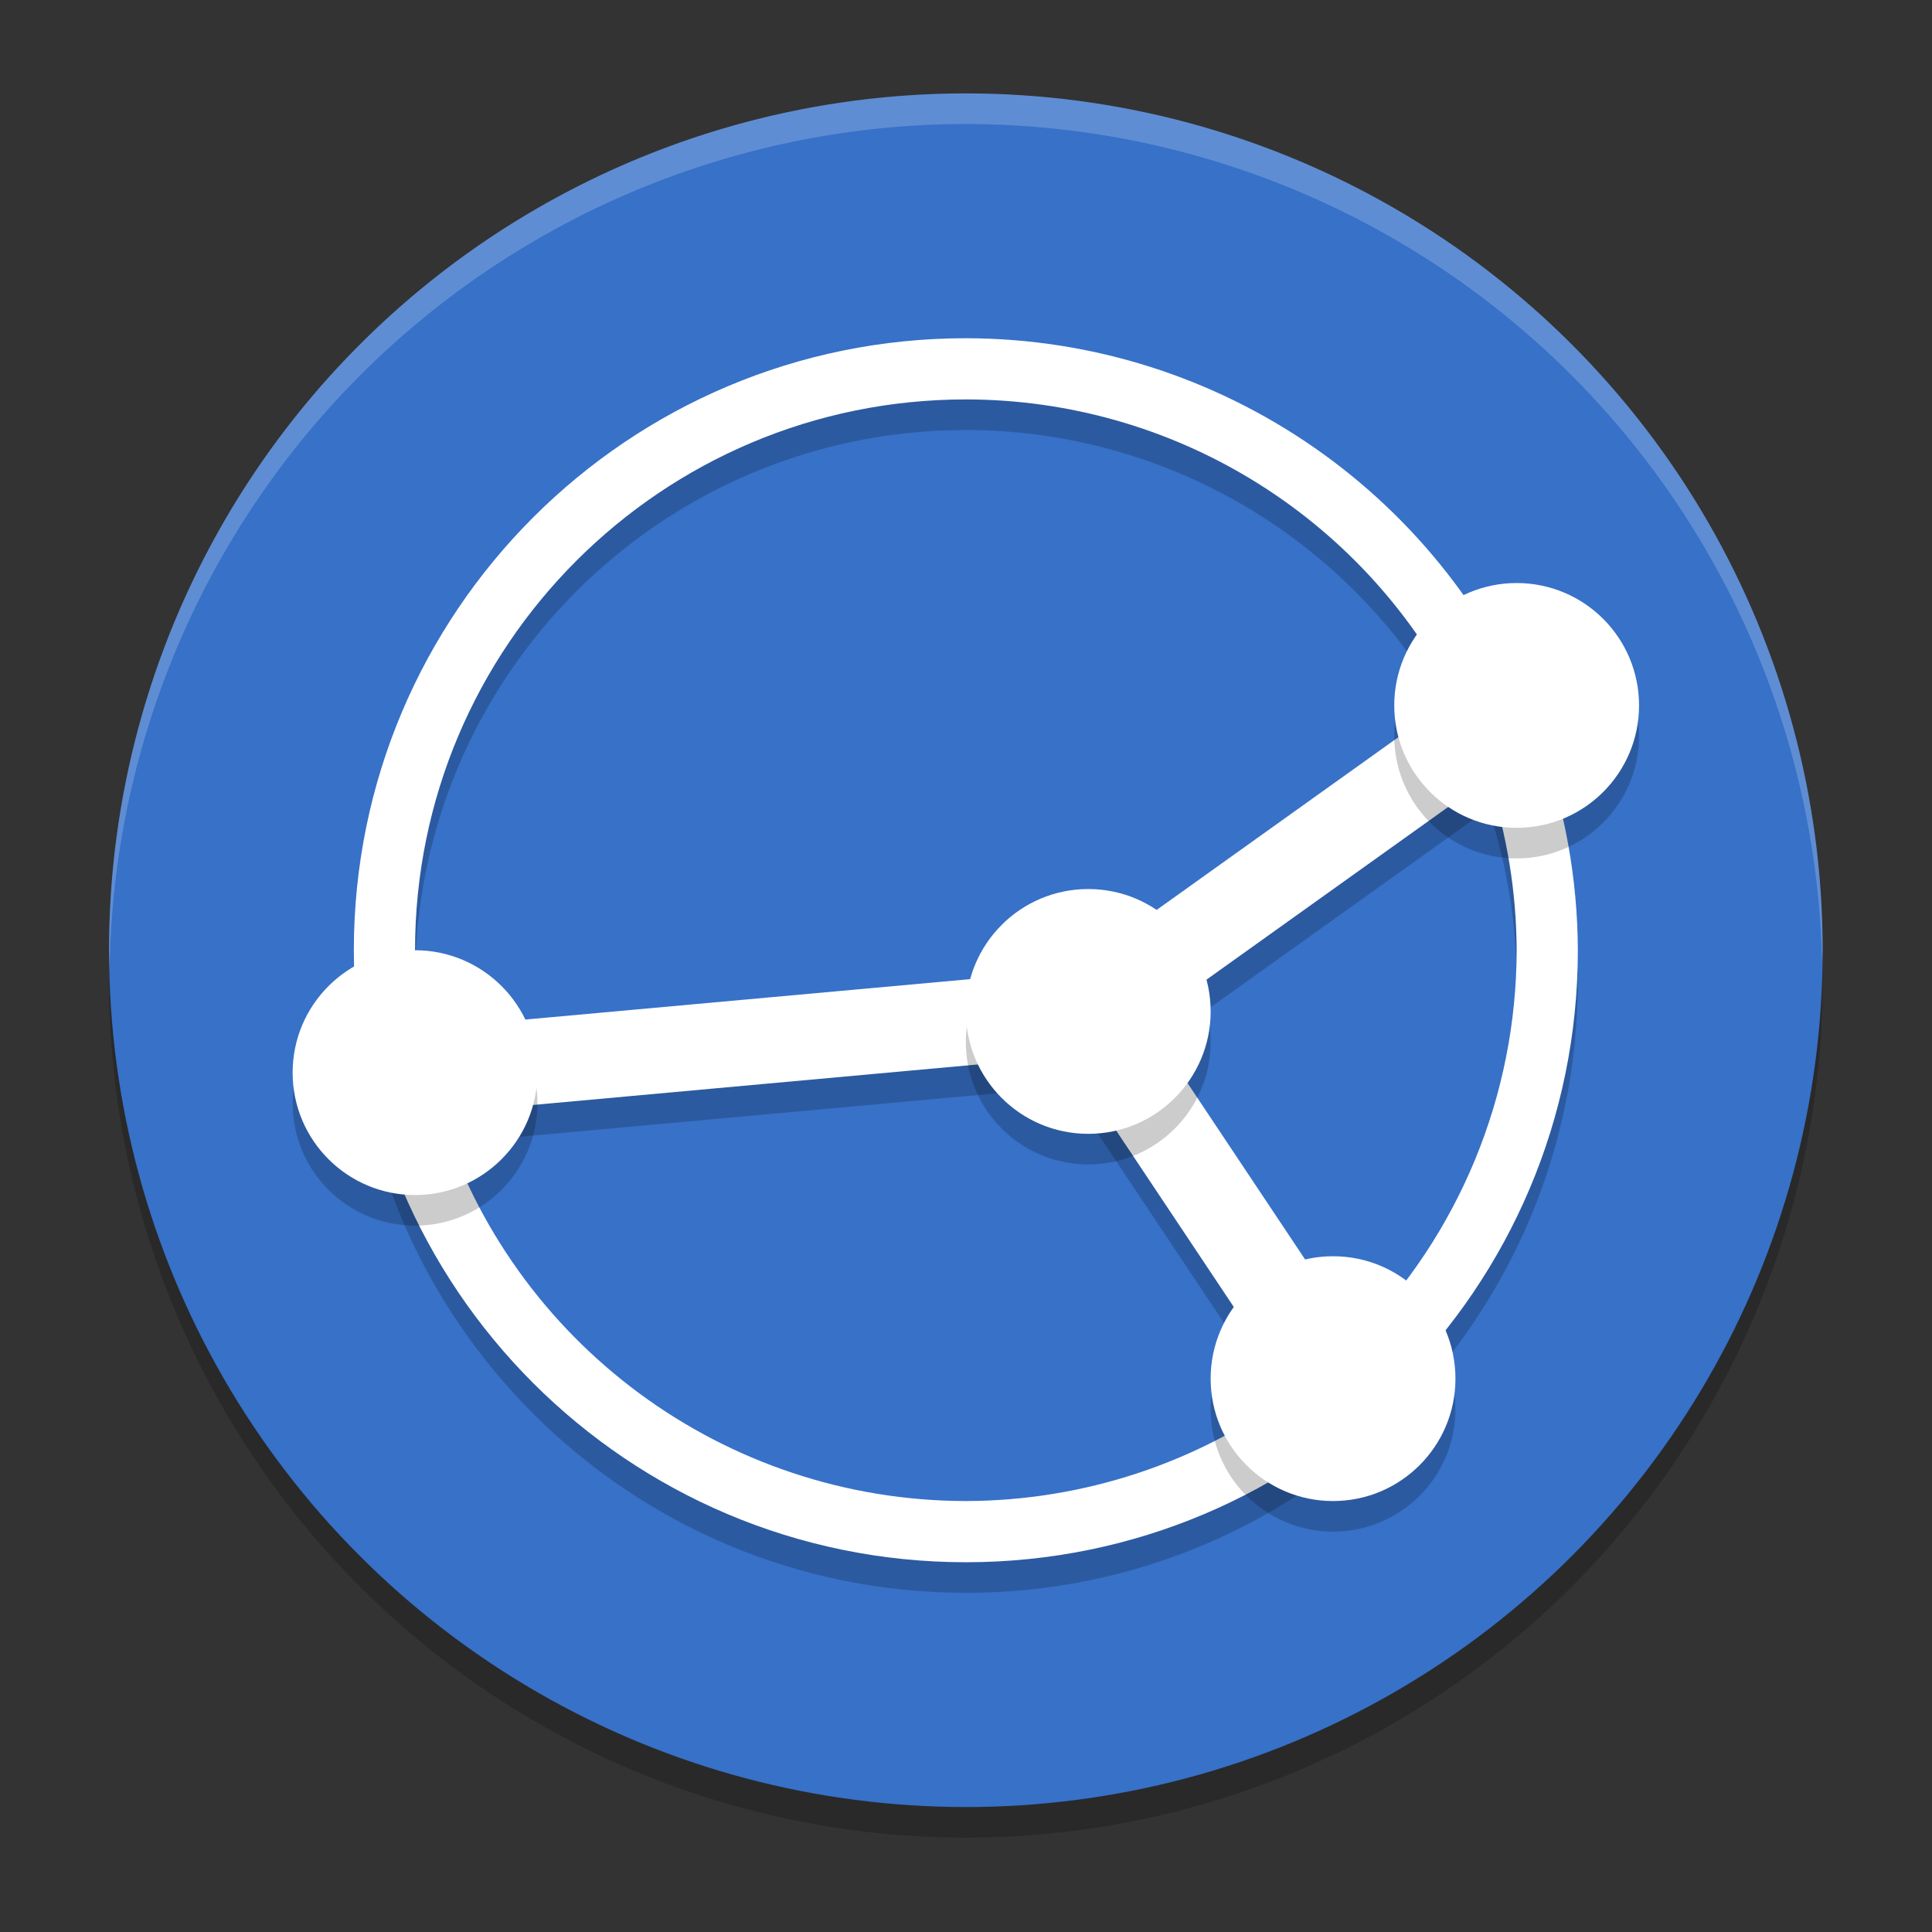 <?xml version="1.0" encoding="UTF-8" standalone="no"?>
<svg
   width="62"
   height="62"
   version="1"
   id="svg10"
   sodipodi:docname="syncthing-gtk.svg"
   inkscape:version="1.4 (e7c3feb100, 2024-10-09)"
   xmlns:inkscape="http://www.inkscape.org/namespaces/inkscape"
   xmlns:sodipodi="http://sodipodi.sourceforge.net/DTD/sodipodi-0.dtd"
   xmlns="http://www.w3.org/2000/svg"
   xmlns:svg="http://www.w3.org/2000/svg">
  <rect width="100%" height="100%" fill="#333333" stroke="none"/>
  <defs
     id="defs10" />
  <sodipodi:namedview
     id="namedview10"
     pagecolor="#ffffff"
     bordercolor="#000000"
     borderopacity="0.25"
     inkscape:showpageshadow="2"
     inkscape:pageopacity="0.0"
     inkscape:pagecheckerboard="0"
     inkscape:deskcolor="#d1d1d1"
     inkscape:zoom="11.6875"
     inkscape:cx="31.957219"
     inkscape:cy="32"
     inkscape:window-width="1920"
     inkscape:window-height="994"
     inkscape:window-x="0"
     inkscape:window-y="0"
     inkscape:window-maximized="1"
     inkscape:current-layer="svg10" />
  <g
     id="g10"
     transform="matrix(0.982,0,0,0.982,-0.429,-0.93)">
    <circle
       style="opacity:0.2"
       cx="32"
       cy="33"
       r="28"
       id="circle1" />
    <circle
       style="fill:#3771c8"
       cx="32"
       cy="32"
       r="28"
       id="circle2" />
    <path
       style="opacity:0.2"
       d="m 32,13 c -11.046,0 -20,8.955 -20,20 0,11.046 8.954,20 20,20 11.045,0 20,-8.954 20,-20 -0.009,-2.33 -0.426,-4.641 -1.231,-6.827 l 0.042,-0.032 -0.104,-0.148 C 47.787,18.187 40.333,13.01 32,13 Z m 0,2 c 6.723,0.003 12.884,3.753 15.975,9.723 L 35.496,33.64 14.204,35.574 C 14.074,34.722 14.006,33.862 14,33 14,23.059 22.059,15 32,15 Z m 17.077,12.379 c 0.604,1.813 0.916,3.71 0.923,5.621 -0.005,4.74 -1.879,9.286 -5.215,12.652 l -6.867,-10.3 z m -13.781,9.089 7.347,11.02 C 39.56,49.762 35.831,50.992 32,51 24.12,50.991 17.162,45.858 14.828,38.332 Z"
       id="path2" />
    <path
       style="fill:#ffffff"
       d="m 32,12 c -11.046,0 -20,8.955 -20,20 0,11.046 8.954,20 20,20 11.045,0 20,-8.954 20,-20 -0.009,-2.33 -0.426,-4.641 -1.231,-6.827 l 0.042,-0.032 -0.104,-0.148 C 47.787,17.187 40.333,12.01 32,12 Z m 0,2 c 6.723,0.003 12.884,3.753 15.975,9.723 L 35.496,32.64 14.204,34.574 C 14.074,33.722 14.006,32.862 14,32 14,22.059 22.059,14 32,14 Z m 17.077,12.379 c 0.604,1.813 0.916,3.71 0.923,5.621 -0.005,4.74 -1.879,9.286 -5.215,12.652 l -6.867,-10.3 z m -13.781,9.089 7.347,11.02 C 39.56,48.762 35.831,49.992 32,50 24.12,49.991 17.162,44.858 14.828,37.332 Z"
       id="path3" />
    <circle
       style="opacity:0.2"
       cx="14"
       cy="37"
       r="4"
       id="circle3" />
    <circle
       style="fill:#ffffff"
       cx="14"
       cy="36"
       r="4"
       id="circle4" />
    <circle
       style="opacity:0.2"
       cx="44"
       cy="47"
       r="4"
       id="circle5" />
    <circle
       style="fill:#ffffff"
       cx="44"
       cy="46"
       r="4"
       id="circle6" />
    <circle
       style="opacity:0.2"
       cx="50"
       cy="25"
       r="4"
       id="circle7" />
    <circle
       style="fill:#ffffff"
       cx="50"
       cy="24"
       r="4"
       id="circle8" />
    <circle
       style="opacity:0.2"
       cx="36"
       cy="35"
       r="4"
       id="circle9" />
    <circle
       style="fill:#ffffff"
       cx="36"
       cy="34"
       r="4"
       id="circle10" />
    <path
       style="opacity:0.2;fill:#ffffff"
       d="M 32,4 A 28,28 0 0 0 4,32 28,28 0 0 0 4.021,32.586 28,28 0 0 1 32,5 28,28 0 0 1 59.979,32.414 28,28 0 0 0 60,32 28,28 0 0 0 32,4 Z"
       id="path10" />
  </g>
</svg>
